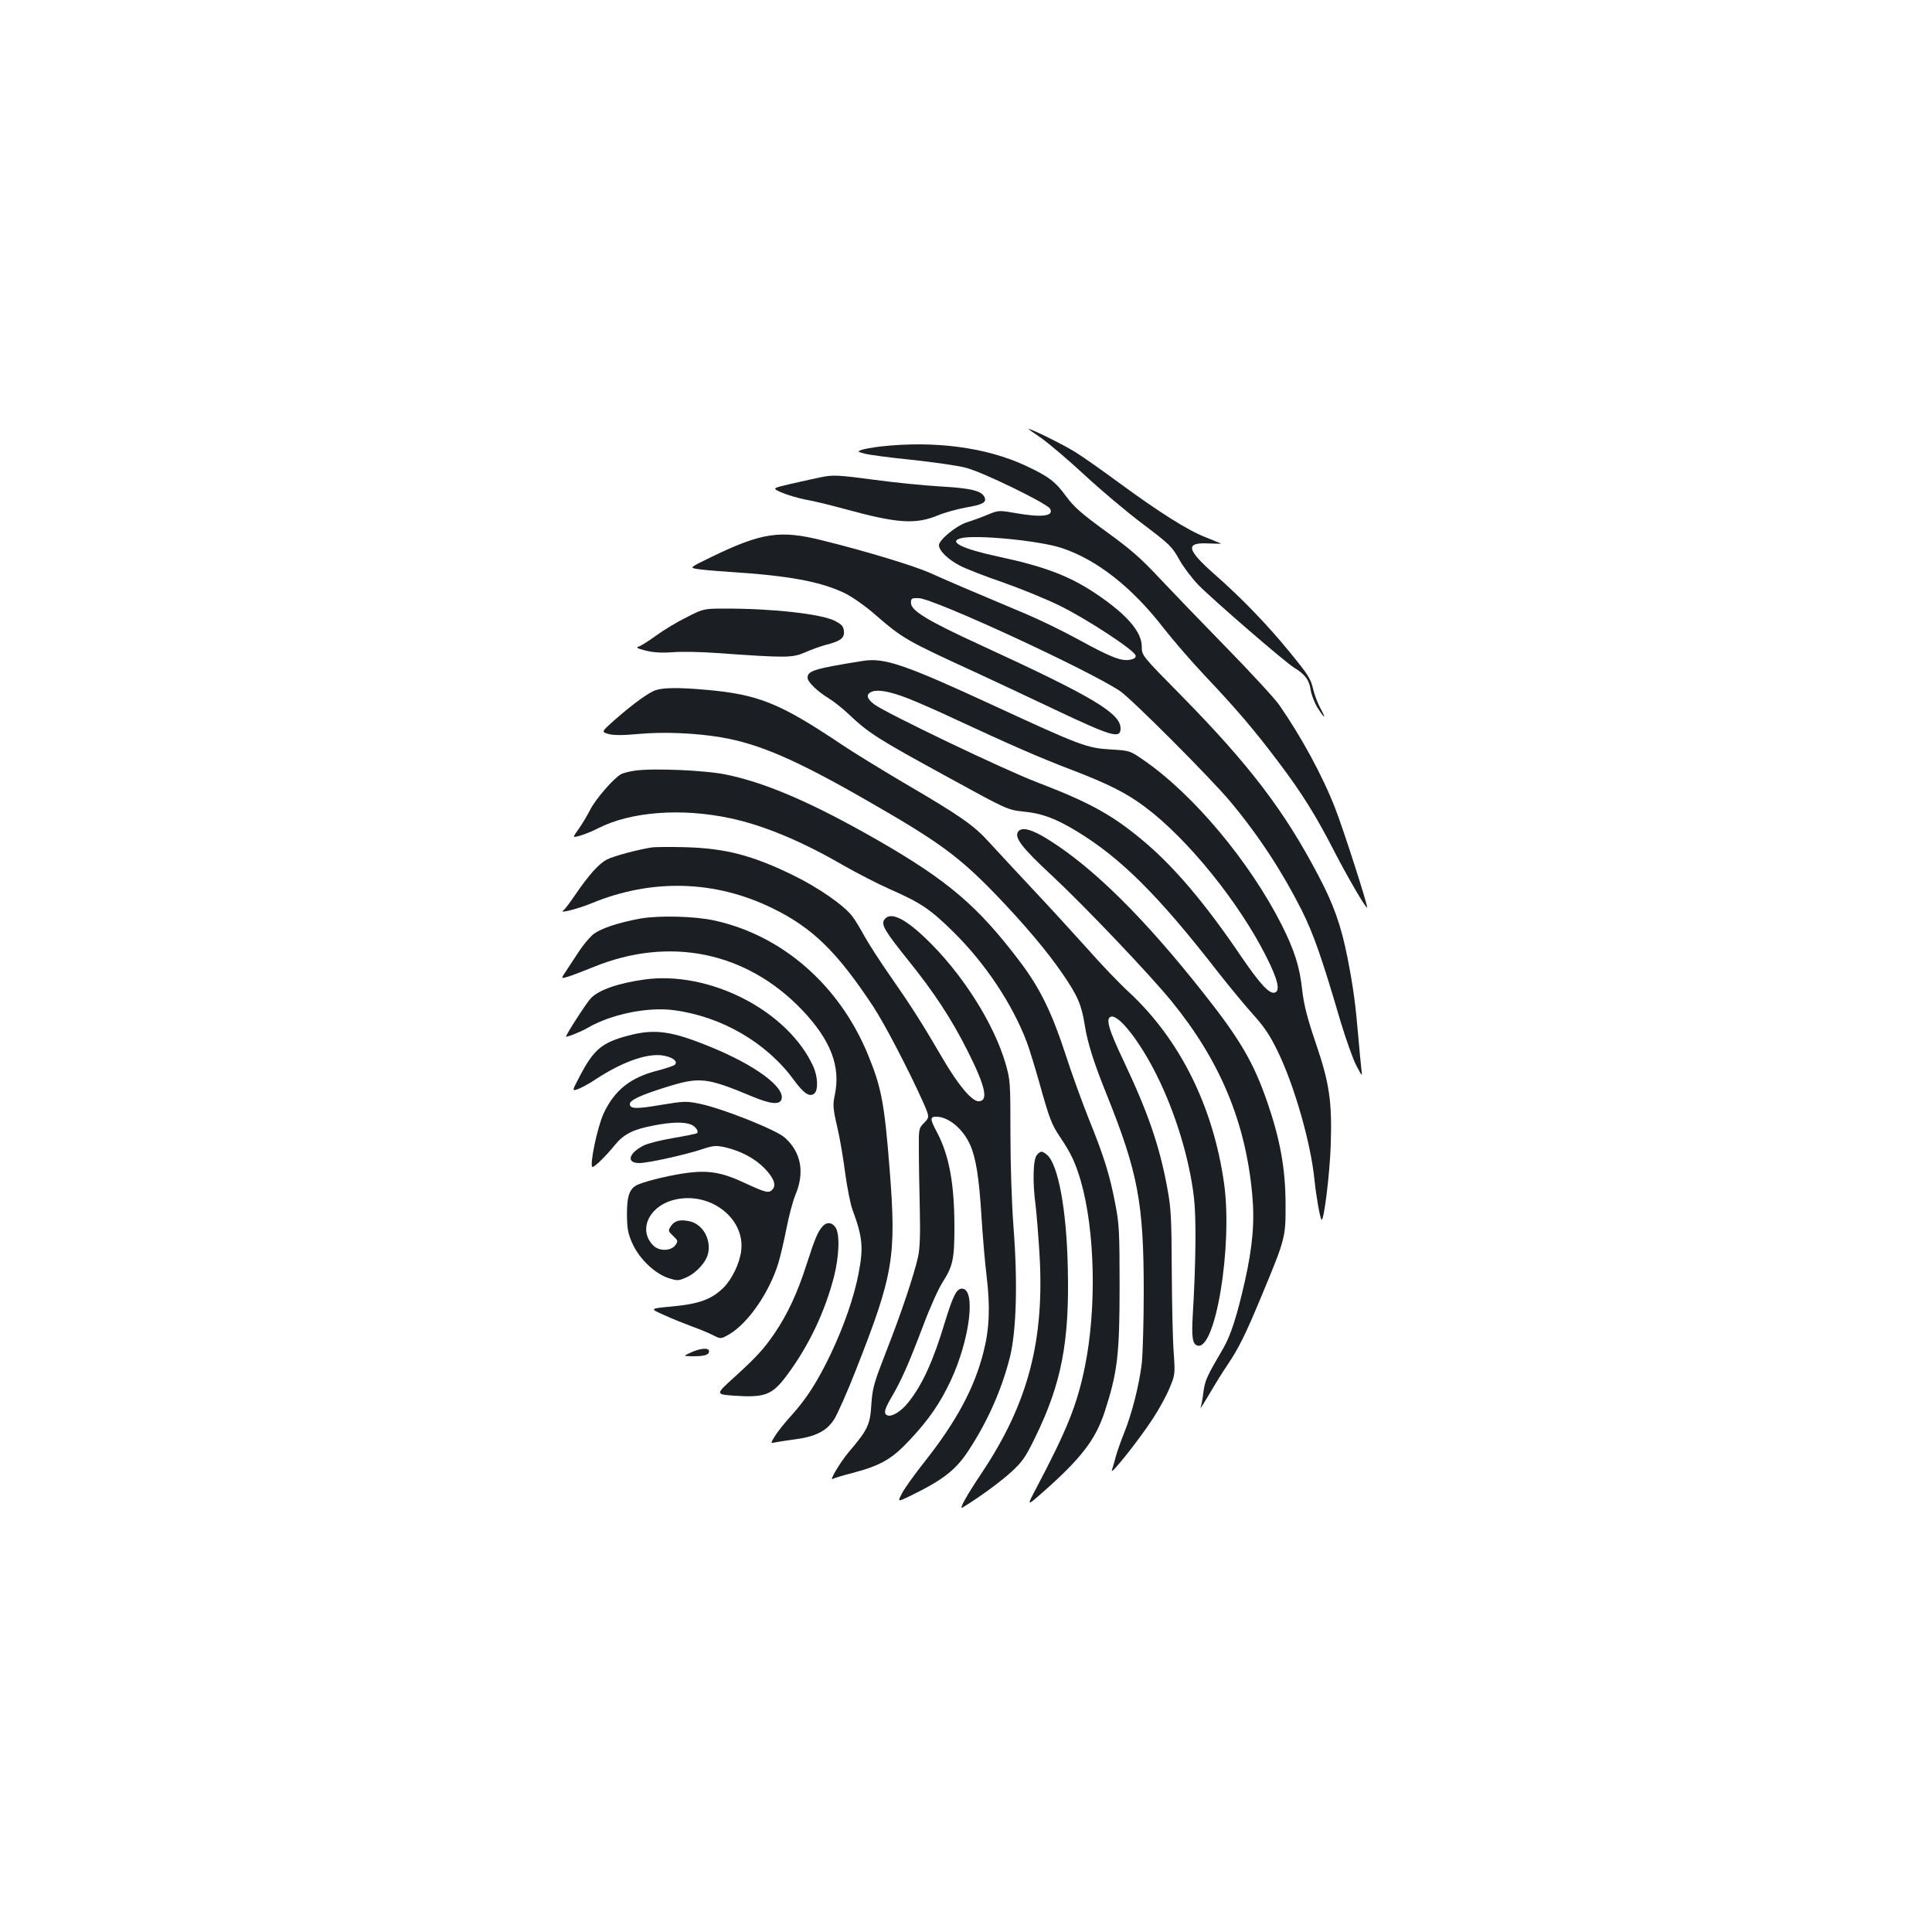<?xml version="1.0" standalone="no"?>
<!DOCTYPE svg PUBLIC "-//W3C//DTD SVG 20010904//EN"
 "http://www.w3.org/TR/2001/REC-SVG-20010904/DTD/svg10.dtd">
<svg version="1.0" xmlns="http://www.w3.org/2000/svg"
 width="1000pt" height="1000pt" viewBox="0 0 1000 1000"
 preserveAspectRatio="xMidYMid meet">
<g transform="translate(0,1000) scale(0.1,-0.1)"
fill="#1b1f23" stroke="none">
<path d="M5389 7733 c38 -27 139 -112 223 -190 84 -78 220 -193 303 -255 140
-106 152 -118 188 -183 21 -38 66 -98 100 -133 78 -79 450 -401 497 -429 55
-33 77 -64 84 -114 4 -26 20 -67 36 -93 37 -58 46 -60 15 -3 -13 23 -29 65
-36 92 -15 63 -23 77 -128 205 -110 135 -248 278 -384 397 -147 130 -154 167
-29 160 34 -1 62 -2 62 -1 0 1 -37 16 -82 34 -95 38 -236 127 -454 287 -83 61
-182 131 -220 154 -61 38 -225 119 -240 119 -3 0 26 -21 65 -47z"/>
<path d="M4558 7689 c-42 -5 -87 -13 -100 -18 -21 -8 -20 -9 17 -19 22 -6 132
-21 244 -32 112 -12 238 -30 280 -41 87 -22 419 -184 436 -212 22 -39 -43 -47
-183 -22 -81 14 -84 14 -140 -9 -31 -13 -80 -31 -109 -40 -55 -18 -143 -91
-143 -118 0 -28 46 -73 107 -105 32 -17 132 -56 223 -87 91 -32 224 -86 295
-121 139 -68 388 -231 393 -258 2 -11 -7 -18 -30 -22 -45 -8 -99 13 -272 108
-77 42 -198 101 -270 131 -255 107 -412 174 -493 211 -84 37 -330 112 -553
167 -221 56 -316 42 -578 -85 -109 -53 -112 -55 -80 -61 18 -4 96 -11 173 -16
311 -20 473 -50 599 -111 38 -19 107 -67 159 -113 140 -121 157 -131 512 -294
72 -33 255 -119 407 -191 304 -144 348 -157 348 -101 0 78 -144 164 -720 429
-281 129 -365 180 -365 221 0 23 4 25 40 24 76 -1 873 -369 1041 -480 61 -41
471 -452 573 -574 146 -175 268 -362 368 -560 62 -125 104 -244 201 -575 28
-93 65 -197 82 -230 32 -60 32 -60 26 -15 -3 25 -10 101 -16 170 -14 162 -25
247 -55 401 -33 168 -72 277 -150 425 -177 338 -359 576 -712 935 -203 206
-203 206 -203 251 0 78 -77 167 -236 274 -138 93 -267 142 -511 194 -181 39
-257 76 -190 94 74 20 405 -12 521 -50 182 -60 364 -202 528 -414 49 -63 146
-175 216 -249 167 -177 253 -278 376 -441 125 -165 197 -281 294 -470 71 -137
162 -293 168 -287 6 5 -125 412 -165 513 -66 170 -177 373 -289 534 -25 36
-150 171 -276 300 -127 130 -283 292 -347 360 -93 100 -148 148 -274 239 -128
93 -166 127 -206 181 -56 77 -91 104 -209 159 -205 96 -474 131 -752 100z"/>
<path d="M4245 7529 c-22 -4 -87 -19 -145 -32 -105 -24 -105 -24 -55 -46 28
-12 84 -29 125 -37 41 -7 131 -29 200 -48 274 -75 368 -82 486 -33 33 14 98
32 143 40 87 15 107 26 98 51 -13 35 -68 49 -227 58 -85 5 -238 20 -340 34
-195 26 -221 27 -285 13z"/>
<path d="M3554 6805 c-49 -24 -120 -67 -157 -94 -38 -28 -78 -53 -90 -57 -17
-5 -11 -10 33 -21 38 -10 81 -13 140 -9 47 4 150 2 230 -4 366 -26 390 -25
456 3 32 14 79 31 104 38 80 20 102 36 98 72 -2 25 -11 35 -48 54 -70 35 -318
63 -560 63 -118 0 -118 0 -206 -45z"/>
<path d="M4465 6579 c-250 -40 -285 -51 -285 -87 0 -22 50 -70 110 -107 25
-15 70 -51 100 -79 108 -102 149 -128 515 -328 308 -169 310 -170 395 -179 94
-9 165 -36 274 -102 229 -139 425 -335 733 -732 56 -71 136 -168 178 -215 60
-66 89 -110 130 -195 86 -178 171 -476 189 -665 9 -85 28 -193 36 -203 12 -14
43 236 48 389 7 223 -7 319 -78 526 -45 133 -61 197 -70 275 -13 119 -39 201
-104 332 -167 331 -461 682 -720 859 -68 47 -69 47 -170 53 -119 7 -157 21
-596 224 -470 217 -572 252 -685 234z m230 -192 c44 -17 157 -66 250 -110 271
-126 439 -200 600 -261 193 -74 286 -121 382 -193 222 -166 488 -496 629 -778
60 -119 72 -177 40 -183 -27 -6 -75 46 -168 182 -193 285 -354 474 -518 610
-156 130 -276 195 -540 296 -171 65 -787 360 -846 405 -39 30 -43 52 -11 65
32 12 90 2 182 -33z"/>
<path d="M3395 6428 c-36 -11 -117 -70 -213 -154 -70 -62 -70 -62 -33 -73 26
-7 70 -8 156 0 131 12 293 5 425 -17 197 -33 390 -116 760 -329 370 -212 471
-286 665 -486 151 -158 263 -290 346 -411 77 -113 97 -158 114 -266 15 -93 47
-194 115 -362 160 -399 190 -558 190 -1013 0 -155 -5 -322 -10 -372 -13 -111
-51 -262 -92 -363 -17 -42 -36 -97 -43 -122 -6 -25 -16 -56 -20 -70 -10 -32
142 159 212 267 31 47 70 118 86 157 29 69 30 72 22 186 -5 63 -9 255 -10 425
-1 271 -4 325 -23 425 -40 218 -99 389 -224 654 -82 172 -97 227 -66 234 41 8
149 -130 235 -303 97 -194 170 -434 193 -635 12 -101 10 -334 -6 -602 -7 -118
-2 -153 22 -162 94 -36 185 512 140 837 -56 400 -229 747 -493 992 -48 44
-146 146 -217 227 -72 80 -198 218 -281 306 -82 88 -182 195 -222 239 -82 91
-147 137 -448 313 -115 68 -257 155 -315 194 -325 218 -435 262 -710 286 -138
12 -215 11 -255 -2z"/>
<path d="M3285 6011 c-27 -4 -59 -12 -70 -18 -39 -21 -133 -130 -160 -184 -15
-29 -42 -75 -60 -100 -33 -46 -33 -46 9 -34 24 7 65 24 92 38 169 86 430 106
683 52 171 -36 369 -118 586 -244 72 -41 179 -96 240 -123 163 -72 209 -103
331 -223 166 -164 304 -373 378 -567 14 -37 43 -132 65 -210 54 -193 64 -218
109 -285 56 -83 78 -131 106 -225 74 -257 83 -660 21 -964 -40 -195 -92 -325
-253 -630 -48 -91 -48 -91 33 -20 203 179 276 275 324 422 65 202 76 293 76
644 0 285 -2 326 -23 432 -28 146 -57 241 -137 438 -34 85 -88 234 -119 330
-71 218 -133 345 -235 480 -218 289 -373 421 -736 630 -333 191 -576 297 -783
340 -104 23 -384 35 -477 21z"/>
<path d="M5271 5697 c-24 -30 16 -83 178 -233 165 -154 509 -515 617 -649 248
-305 380 -620 415 -992 14 -145 3 -272 -37 -452 -42 -185 -73 -281 -112 -349
-86 -147 -94 -164 -103 -226 -4 -35 -11 -72 -15 -82 -3 -10 17 22 46 71 29 50
69 115 90 145 65 97 96 161 183 370 121 291 122 296 121 475 -1 177 -28 327
-94 519 -71 205 -139 323 -327 561 -308 391 -574 654 -805 798 -85 54 -137 68
-157 44z"/>
<path d="M3375 5614 c-76 -12 -199 -45 -234 -63 -42 -22 -93 -79 -166 -186
-26 -38 -52 -73 -59 -77 -29 -19 78 8 149 38 310 127 636 118 931 -26 209
-101 337 -227 524 -510 60 -92 178 -318 255 -488 37 -84 37 -84 8 -114 -28
-29 -28 -30 -27 -151 0 -67 3 -203 5 -302 3 -128 0 -197 -9 -240 -22 -97 -89
-297 -165 -490 -64 -165 -71 -188 -77 -275 -6 -104 -18 -130 -117 -246 -43
-51 -103 -151 -83 -139 6 4 52 18 103 31 147 39 204 72 297 172 96 102 156
189 210 304 100 213 133 478 59 478 -28 0 -46 -36 -89 -176 -60 -199 -116
-322 -188 -412 -36 -46 -85 -77 -108 -68 -22 8 -17 30 21 95 50 85 88 171 162
366 35 94 81 197 103 230 52 82 60 117 60 285 0 221 -27 369 -89 487 -38 71
-38 83 -5 83 63 0 139 -63 176 -147 30 -68 46 -173 58 -368 6 -99 18 -240 27
-313 19 -158 14 -273 -17 -392 -47 -185 -139 -356 -302 -563 -54 -68 -108
-143 -120 -168 -23 -44 -23 -44 47 -10 168 82 234 134 300 236 98 150 169 311
212 479 34 137 41 388 19 673 -9 119 -16 317 -16 482 0 268 -1 282 -25 365
-61 211 -229 474 -418 653 -111 105 -182 136 -211 91 -15 -25 5 -59 123 -206
137 -170 224 -303 308 -469 94 -186 111 -263 58 -263 -35 0 -104 82 -185 220
-108 185 -162 270 -270 425 -54 77 -115 172 -136 210 -21 39 -49 85 -63 103
-44 57 -174 147 -302 210 -215 105 -352 141 -564 147 -77 2 -153 1 -170 -1z"/>
<path d="M3317 5246 c-121 -22 -213 -53 -251 -86 -18 -16 -51 -56 -71 -87 -21
-32 -51 -77 -65 -99 -28 -41 -28 -41 14 -28 22 7 79 29 126 48 395 162 794 80
1082 -222 148 -156 200 -291 169 -439 -11 -52 -10 -69 13 -168 14 -60 32 -168
41 -240 10 -71 26 -155 37 -185 53 -144 58 -196 32 -331 -22 -118 -76 -274
-144 -417 -69 -144 -126 -233 -207 -322 -33 -36 -69 -82 -82 -103 -23 -38 -23
-38 0 -33 13 3 60 10 104 16 105 14 162 42 201 101 17 26 68 140 113 255 196
497 211 589 176 1038 -27 346 -43 428 -112 596 -148 361 -445 620 -798 696
-99 22 -283 26 -378 10z"/>
<path d="M3335 4930 c-136 -19 -236 -54 -277 -97 -22 -23 -128 -187 -128 -198
0 -6 79 25 112 45 120 70 311 110 448 91 247 -33 479 -169 619 -361 52 -71 82
-90 106 -70 21 18 18 87 -5 139 -131 289 -537 498 -875 451z"/>
<path d="M3253 4640 c-138 -36 -180 -72 -253 -212 -40 -76 -40 -76 -8 -65 18
7 58 28 89 49 133 88 258 134 341 126 53 -6 90 -30 71 -49 -5 -5 -45 -19 -88
-30 -141 -35 -225 -102 -281 -223 -33 -72 -75 -276 -57 -276 12 0 68 55 117
115 46 56 95 80 202 100 88 17 152 19 189 5 24 -9 43 -35 33 -45 -2 -3 -57
-14 -121 -25 -65 -11 -134 -28 -155 -39 -79 -40 -92 -91 -23 -91 44 0 231 41
323 71 60 20 73 21 120 11 81 -19 152 -56 202 -106 49 -49 65 -88 46 -111 -19
-23 -35 -19 -141 30 -119 56 -186 68 -296 55 -80 -10 -202 -38 -255 -59 -48
-18 -63 -55 -63 -156 1 -77 5 -99 29 -153 36 -78 114 -153 185 -177 48 -15 52
-15 93 3 54 24 105 81 114 128 14 74 -31 149 -98 163 -49 10 -76 3 -95 -25
-16 -24 -15 -26 11 -51 25 -23 26 -27 13 -46 -21 -32 -82 -35 -113 -6 -81 76
-31 199 95 236 187 54 381 -89 357 -264 -9 -65 -47 -143 -91 -188 -61 -60
-126 -84 -264 -97 -120 -11 -120 -11 -43 -45 42 -19 109 -46 147 -60 39 -14
87 -34 108 -45 38 -19 38 -19 82 6 98 58 207 216 254 369 11 37 30 118 42 180
12 61 32 139 46 172 49 117 30 220 -54 296 -45 41 -322 151 -441 176 -69 14
-81 14 -201 -6 -129 -22 -161 -21 -161 5 0 20 59 47 191 88 170 53 207 49 439
-48 98 -41 145 -46 155 -16 20 62 -138 178 -367 271 -202 83 -289 95 -425 59z"/>
<path d="M5367 4022 c-20 -22 -23 -139 -7 -259 5 -40 14 -151 20 -247 28 -453
-58 -780 -300 -1142 -77 -115 -119 -190 -98 -177 90 55 196 133 251 183 60 55
75 77 127 184 134 275 176 492 167 870 -6 304 -50 540 -108 589 -27 21 -32 21
-52 -1z"/>
<path d="M4258 3653 c-26 -30 -39 -61 -84 -200 -47 -147 -99 -257 -164 -353
-56 -82 -95 -125 -211 -230 -96 -87 -96 -87 0 -94 161 -11 198 3 275 107 112
151 194 323 242 506 28 110 32 225 8 259 -18 26 -45 28 -66 5z"/>
<path d="M3575 2999 c-40 -18 -40 -18 12 -19 60 0 83 7 83 26 0 20 -46 16 -95
-7z"/>
</g>
</svg>
